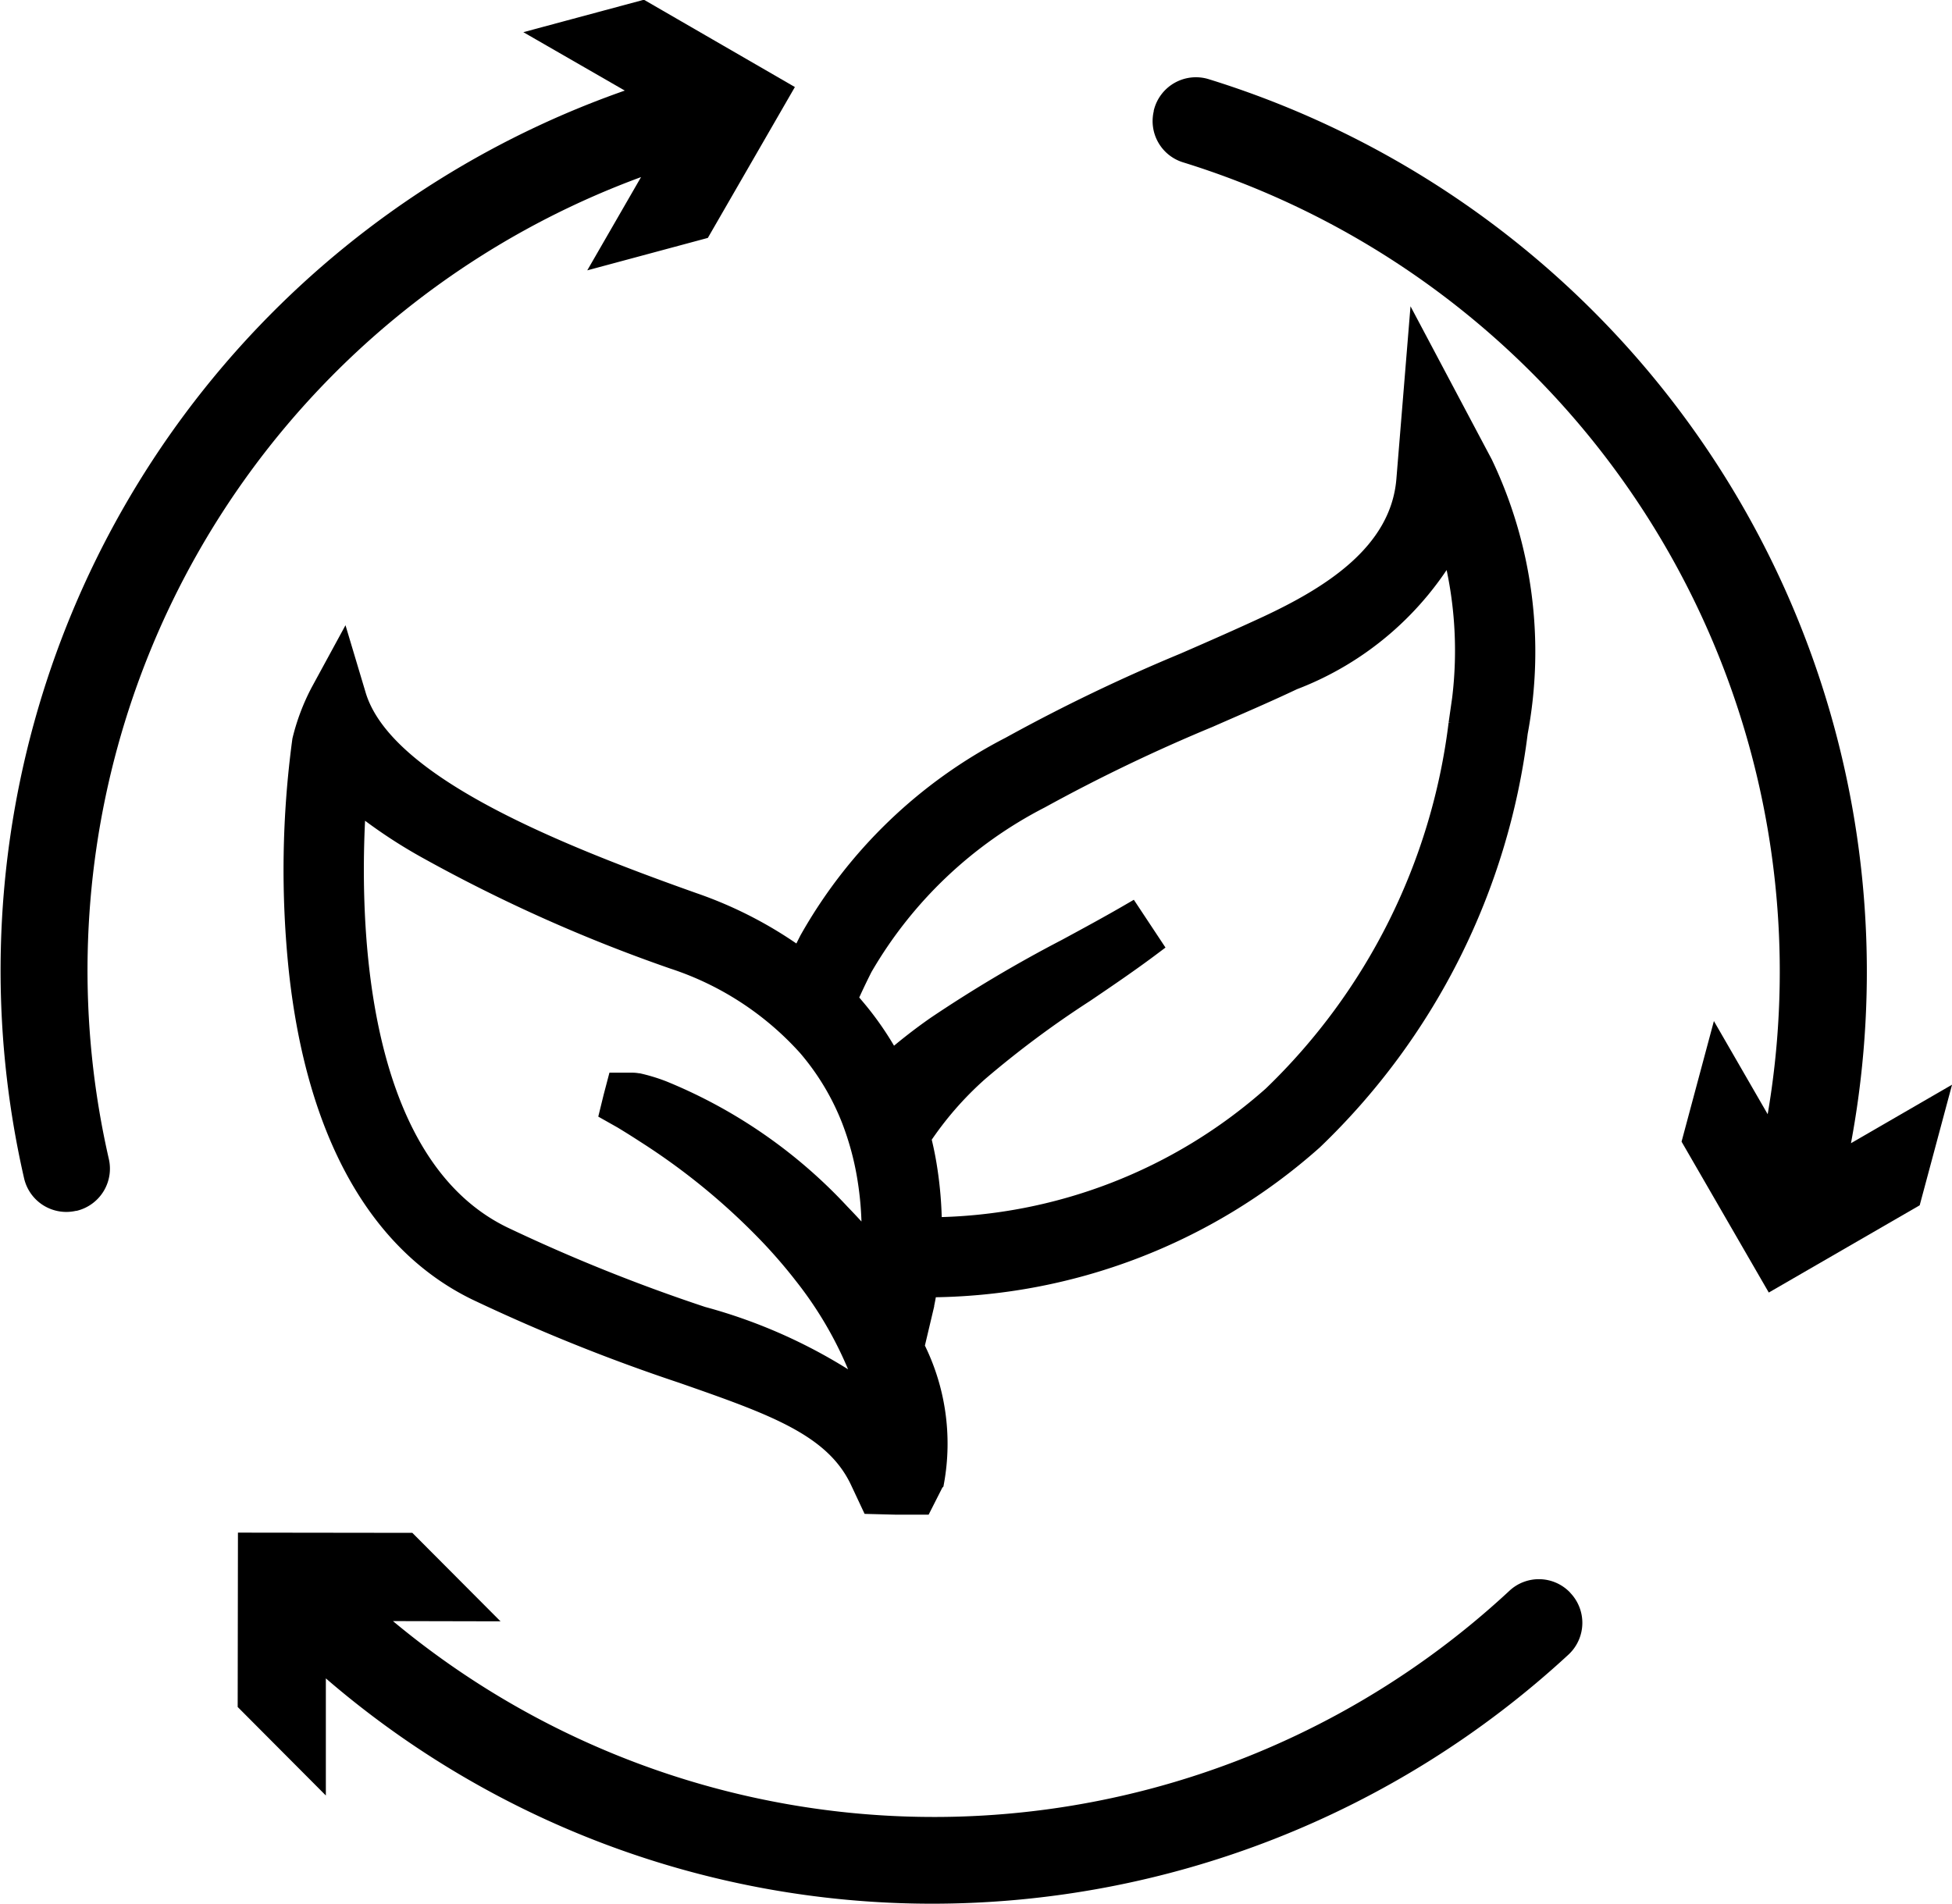 <svg xmlns="http://www.w3.org/2000/svg" width="47.936" height="46.76" viewBox="0 0 47.936 46.76">
  <g id="Group_75" data-name="Group 75" transform="translate(-97.744 -33.262)">
    <path id="Path_1038" data-name="Path 1038" d="M201.324,123.168l-.335-.631h0l-1.258-2.372-.277,3.387c-.15,1.835-1.9,2.882-3.41,3.59-.647.3-1.306.591-2.04.91a42.8,42.8,0,0,0-4.277,2.058,11.923,11.923,0,0,0-4.936,4.752c-.076.149-.15.3-.223.458a9.966,9.966,0,0,0-2.627-1.374c-3.742-1.327-7.652-2.971-8.288-5.093l-.323-1.079-.538.989a5.118,5.118,0,0,0-.452,1.193,23.7,23.7,0,0,0-.082,5.673c.433,3.948,1.941,6.658,4.363,7.836a44.534,44.534,0,0,0,5.05,2.032c2.253.787,3.741,1.306,4.37,2.646l.265.565.632.016h.626l.285-.562a5.237,5.237,0,0,0-.487-3.311l.242-1.022,0-.012c.015-.07.046-.219.078-.432a14.268,14.268,0,0,0,9.472-3.615,16.718,16.718,0,0,0,5.028-10.014A10.713,10.713,0,0,0,201.324,123.168ZM187.68,140.476c-.038-.248-.089-.5-.155-.76a8.324,8.324,0,0,1,1.42-1.634,24.331,24.331,0,0,1,2.6-1.936c.546-.37,1.11-.753,1.651-1.16l-.517-.781c-.516.3-1.052.59-1.571.871a32.9,32.9,0,0,0-3.2,1.9,13.107,13.107,0,0,0-1.109.866,7.53,7.53,0,0,0-.911-1.333q-.083-.1-.17-.19c.117-.264.243-.53.377-.795a10.673,10.673,0,0,1,4.359-4.143,41.887,41.887,0,0,1,4.135-1.986c.682-.3,1.387-.6,2.074-.926a7.517,7.517,0,0,0,3.877-3.339,9.859,9.859,0,0,1,.282,3.812l-.086.6a15.26,15.26,0,0,1-4.569,9.149,12.792,12.792,0,0,1-8.374,3.228V141.9A9.459,9.459,0,0,0,187.68,140.476Zm-14.024-9.035a12.244,12.244,0,0,0,1.776,1.192,38.244,38.244,0,0,0,6.018,2.689,7.62,7.62,0,0,1,3.3,2.149,6.25,6.25,0,0,1,1.072,1.782,7.158,7.158,0,0,1,.4,1.492,8.111,8.111,0,0,1,.1,1.219c0,.164,0,.318-.011.462-.244-.288-.5-.569-.769-.847a12.275,12.275,0,0,0-4.358-3.016,4.261,4.261,0,0,0-.59-.181l-.011,0a.81.81,0,0,0-.14-.015l-.371,0-.092.35-.087.355.31.175c.2.121.4.247.564.354a16.447,16.447,0,0,1,3.1,2.557c.287.306.551.615.785.917a9.536,9.536,0,0,1,1.591,2.965,12.782,12.782,0,0,0-4.086-1.929,42.606,42.606,0,0,1-4.893-1.967C173.483,140.309,173.478,134.067,173.656,131.441Z" transform="translate(-67.169 -78.508)" fill="currentColor" stroke="currentColor" stroke-width="0.5"/>
    <path id="Path_1039" data-name="Path 1039" d="M116.923,35.491l-1.961,3.4-2.278.613,1.355-2.35a21.01,21.01,0,0,0-13.867,24.626.815.815,0,0,1-.579.973l-.014,0a.814.814,0,0,1-1-.606,22.645,22.645,0,0,1,15.114-26.6l-2.449-1.41,2.278-.613Z" fill="currentColor" stroke="currentColor" stroke-width="0.5"/>
    <path id="Path_1040" data-name="Path 1040" d="M418.579,78.549l-.611,2.278-3.4,1.966-1.965-3.4.611-2.279,1.357,2.351a21.06,21.06,0,0,0-14.406-24.33.81.81,0,0,1-.542-.985l0-.014a.814.814,0,0,1,1.027-.565,22.7,22.7,0,0,1,15.492,26.389Z" transform="translate(-273.296 -18.125)" fill="currentColor" stroke="currentColor" stroke-width="0.5"/>
    <path id="Path_1041" data-name="Path 1041" d="M192.374,436.04a.814.814,0,0,1-.026,1.172,22.782,22.782,0,0,1-15.458,6.05,22.543,22.543,0,0,1-15.136-5.839l0,2.826-1.665-1.672.006-3.929,3.929.005,1.666,1.672-2.713-.006a21,21,0,0,0,28.266-.313.81.81,0,0,1,1.124.024Z" transform="translate(-56.258 -363.491)" fill="currentColor" stroke="currentColor" stroke-width="0.5"/>
  </g>
</svg>
